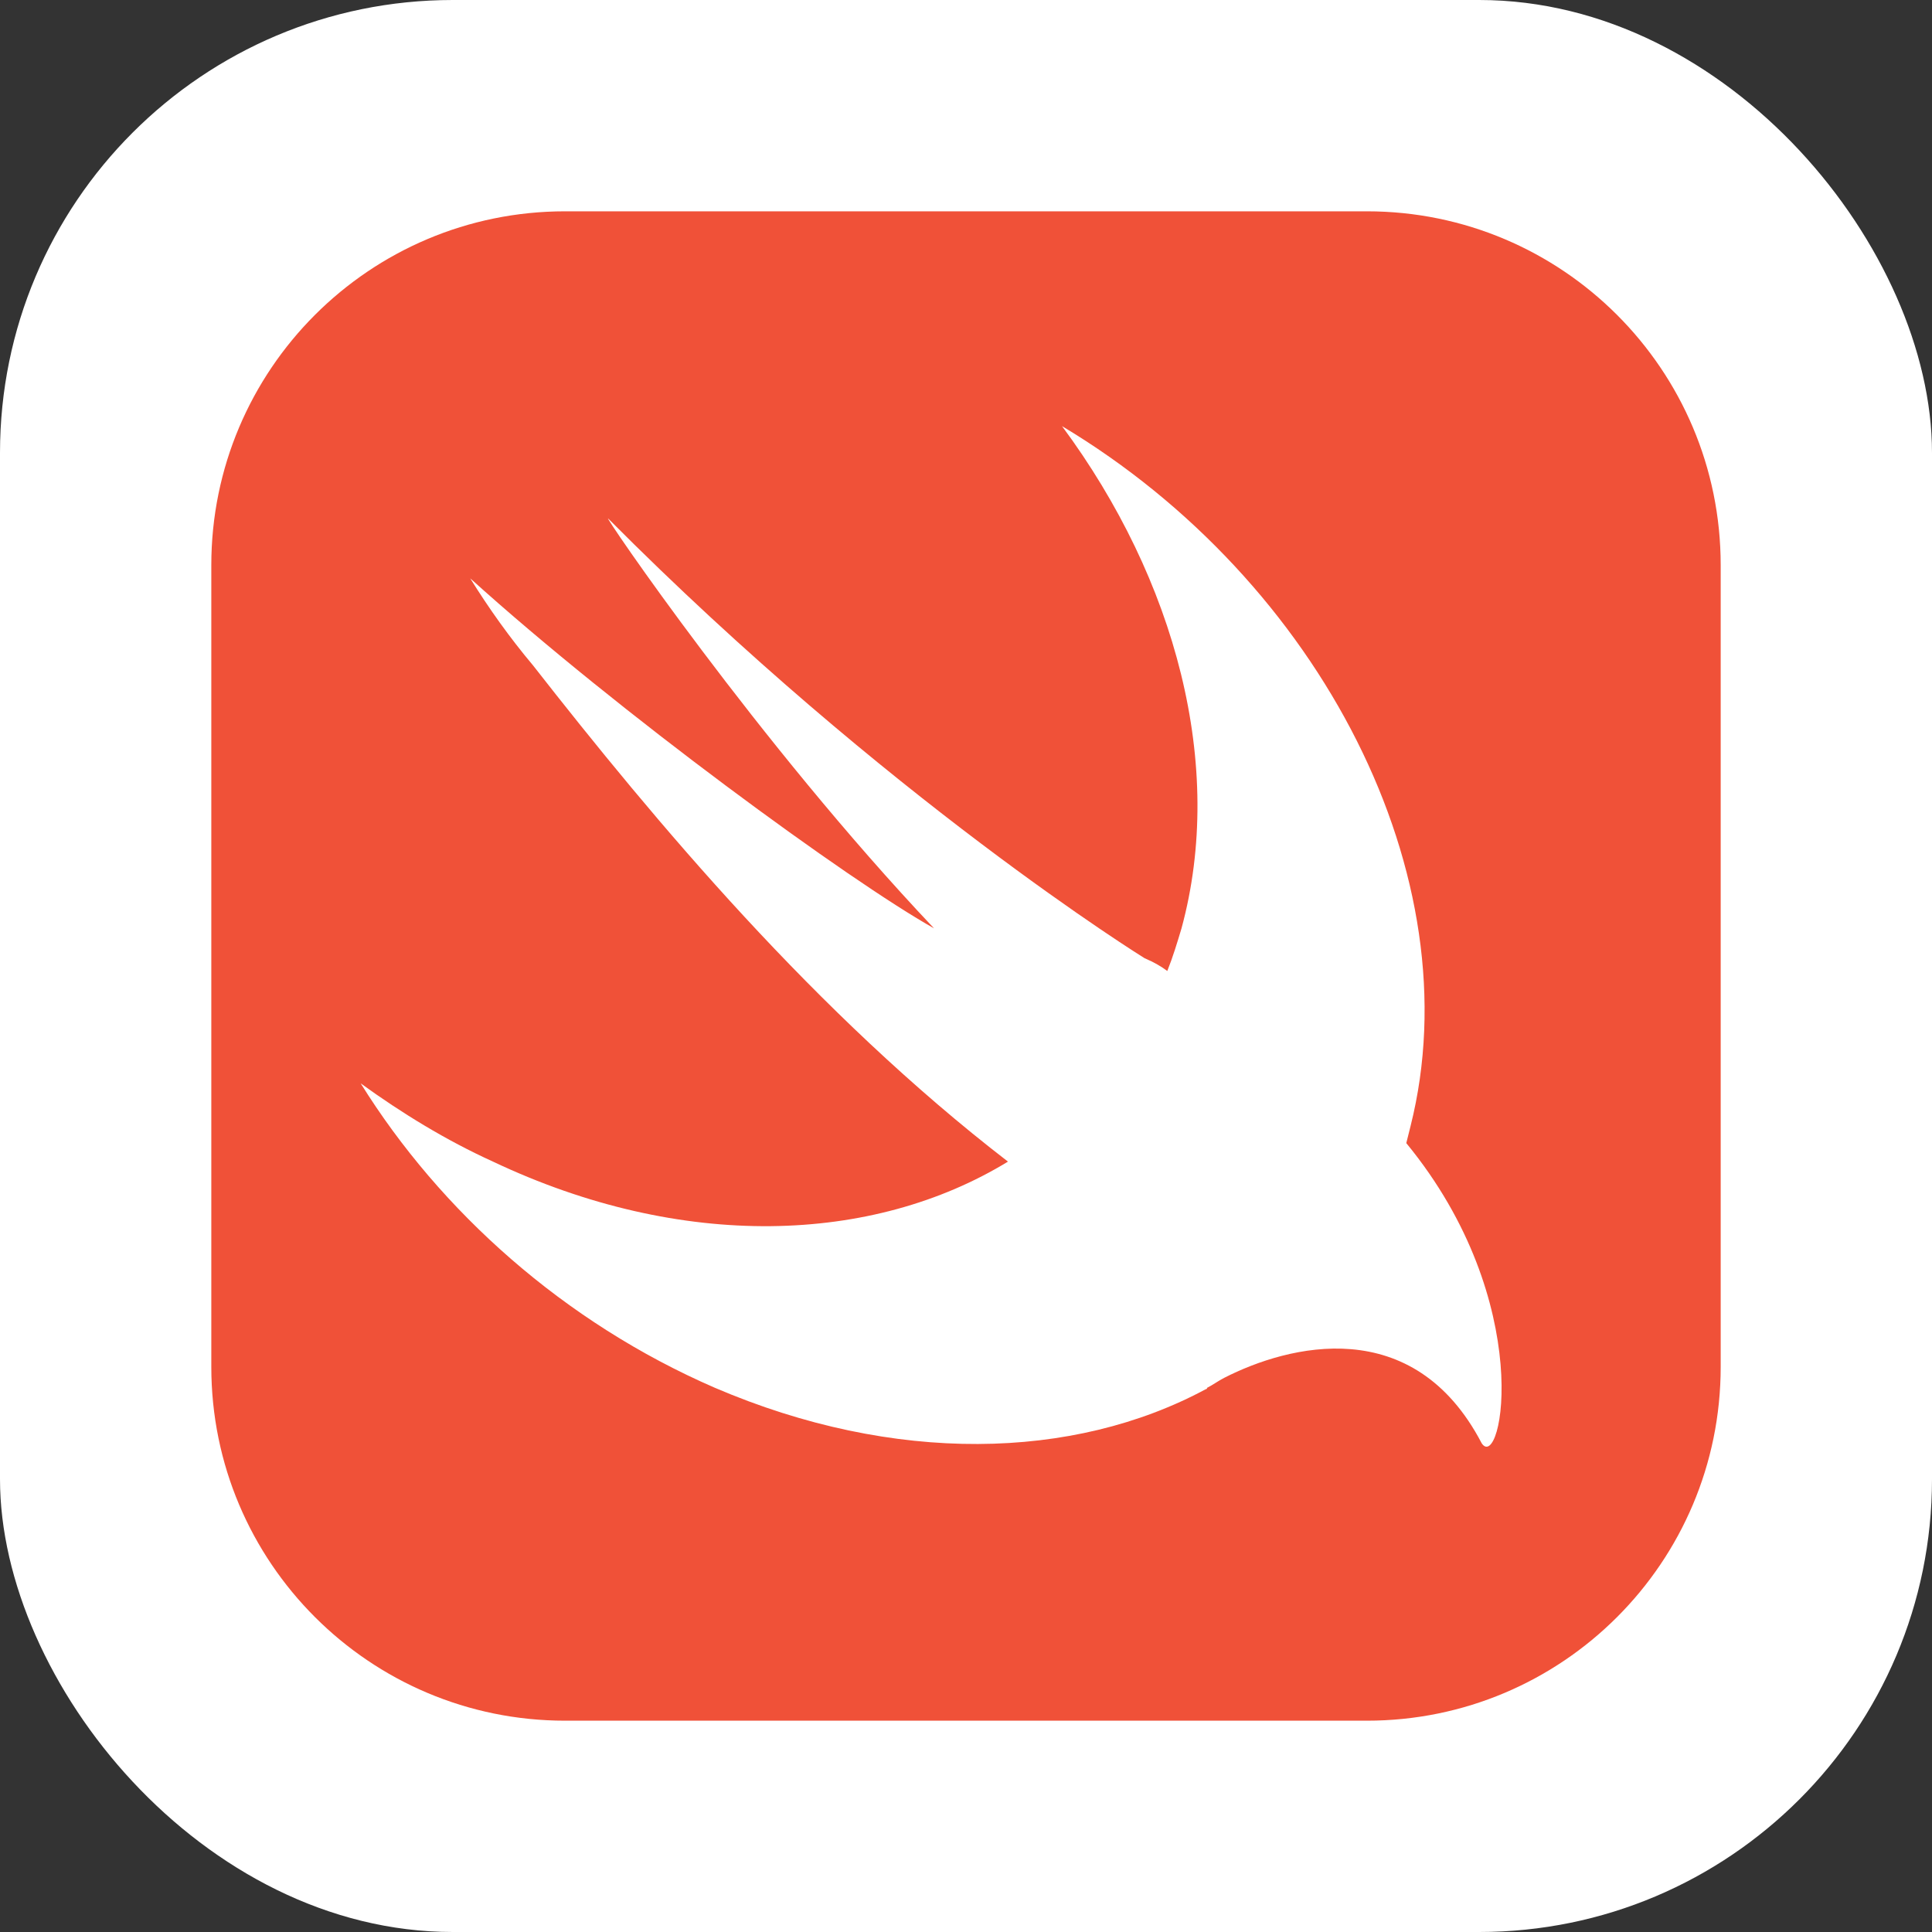 <svg width="256" height="256" viewBox="0 0 256 256" fill="none" xmlns="http://www.w3.org/2000/svg">
<rect x="0" y="0" width="256" height="256" fill="#333333" stroke="none"/>
<g clip-path="url(#clip0_248_6294)">
<rect width="256" height="256" rx="60" fill="white"/>
<path d="M181.125 28H74.875C48.987 28 28 48.987 28 74.875V181.125C28 207.013 48.987 228 74.875 228H181.125C207.013 228 228 207.013 228 181.125V74.875C228 48.987 207.013 28 181.125 28Z" fill="#F05138"/>
<path d="M186.341 151.469C186.53 150.714 186.718 149.96 186.907 149.206C195.201 116.219 175.031 77.01 140.724 56.464C155.804 76.822 162.402 101.516 156.558 123.005C155.992 124.89 155.427 126.775 154.673 128.66C153.919 128.095 152.977 127.529 151.657 126.963C151.657 126.963 117.538 105.851 80.592 68.716C79.649 67.774 100.385 98.311 123.759 123.005C112.638 116.784 81.912 94.353 62.307 76.634C64.758 80.592 67.585 84.551 70.601 88.132C86.812 108.867 108.113 134.315 133.561 153.919C115.653 164.852 90.394 165.795 65.323 153.919C59.103 151.092 53.259 147.51 47.793 143.552C58.349 160.517 74.748 175.22 94.73 183.891C118.481 194.07 142.232 193.505 159.763 184.079C159.763 184.079 159.951 184.079 159.951 183.891C160.705 183.514 161.459 182.949 162.213 182.571C170.695 178.236 187.284 173.9 196.332 191.242C198.971 195.201 203.684 172.581 186.341 151.469Z" fill="white"/>
</g>
<defs>
<clipPath id="clip0_248_6294">
<rect width="256" height="256" fill="white"/>
</clipPath>
</defs>
</svg>
